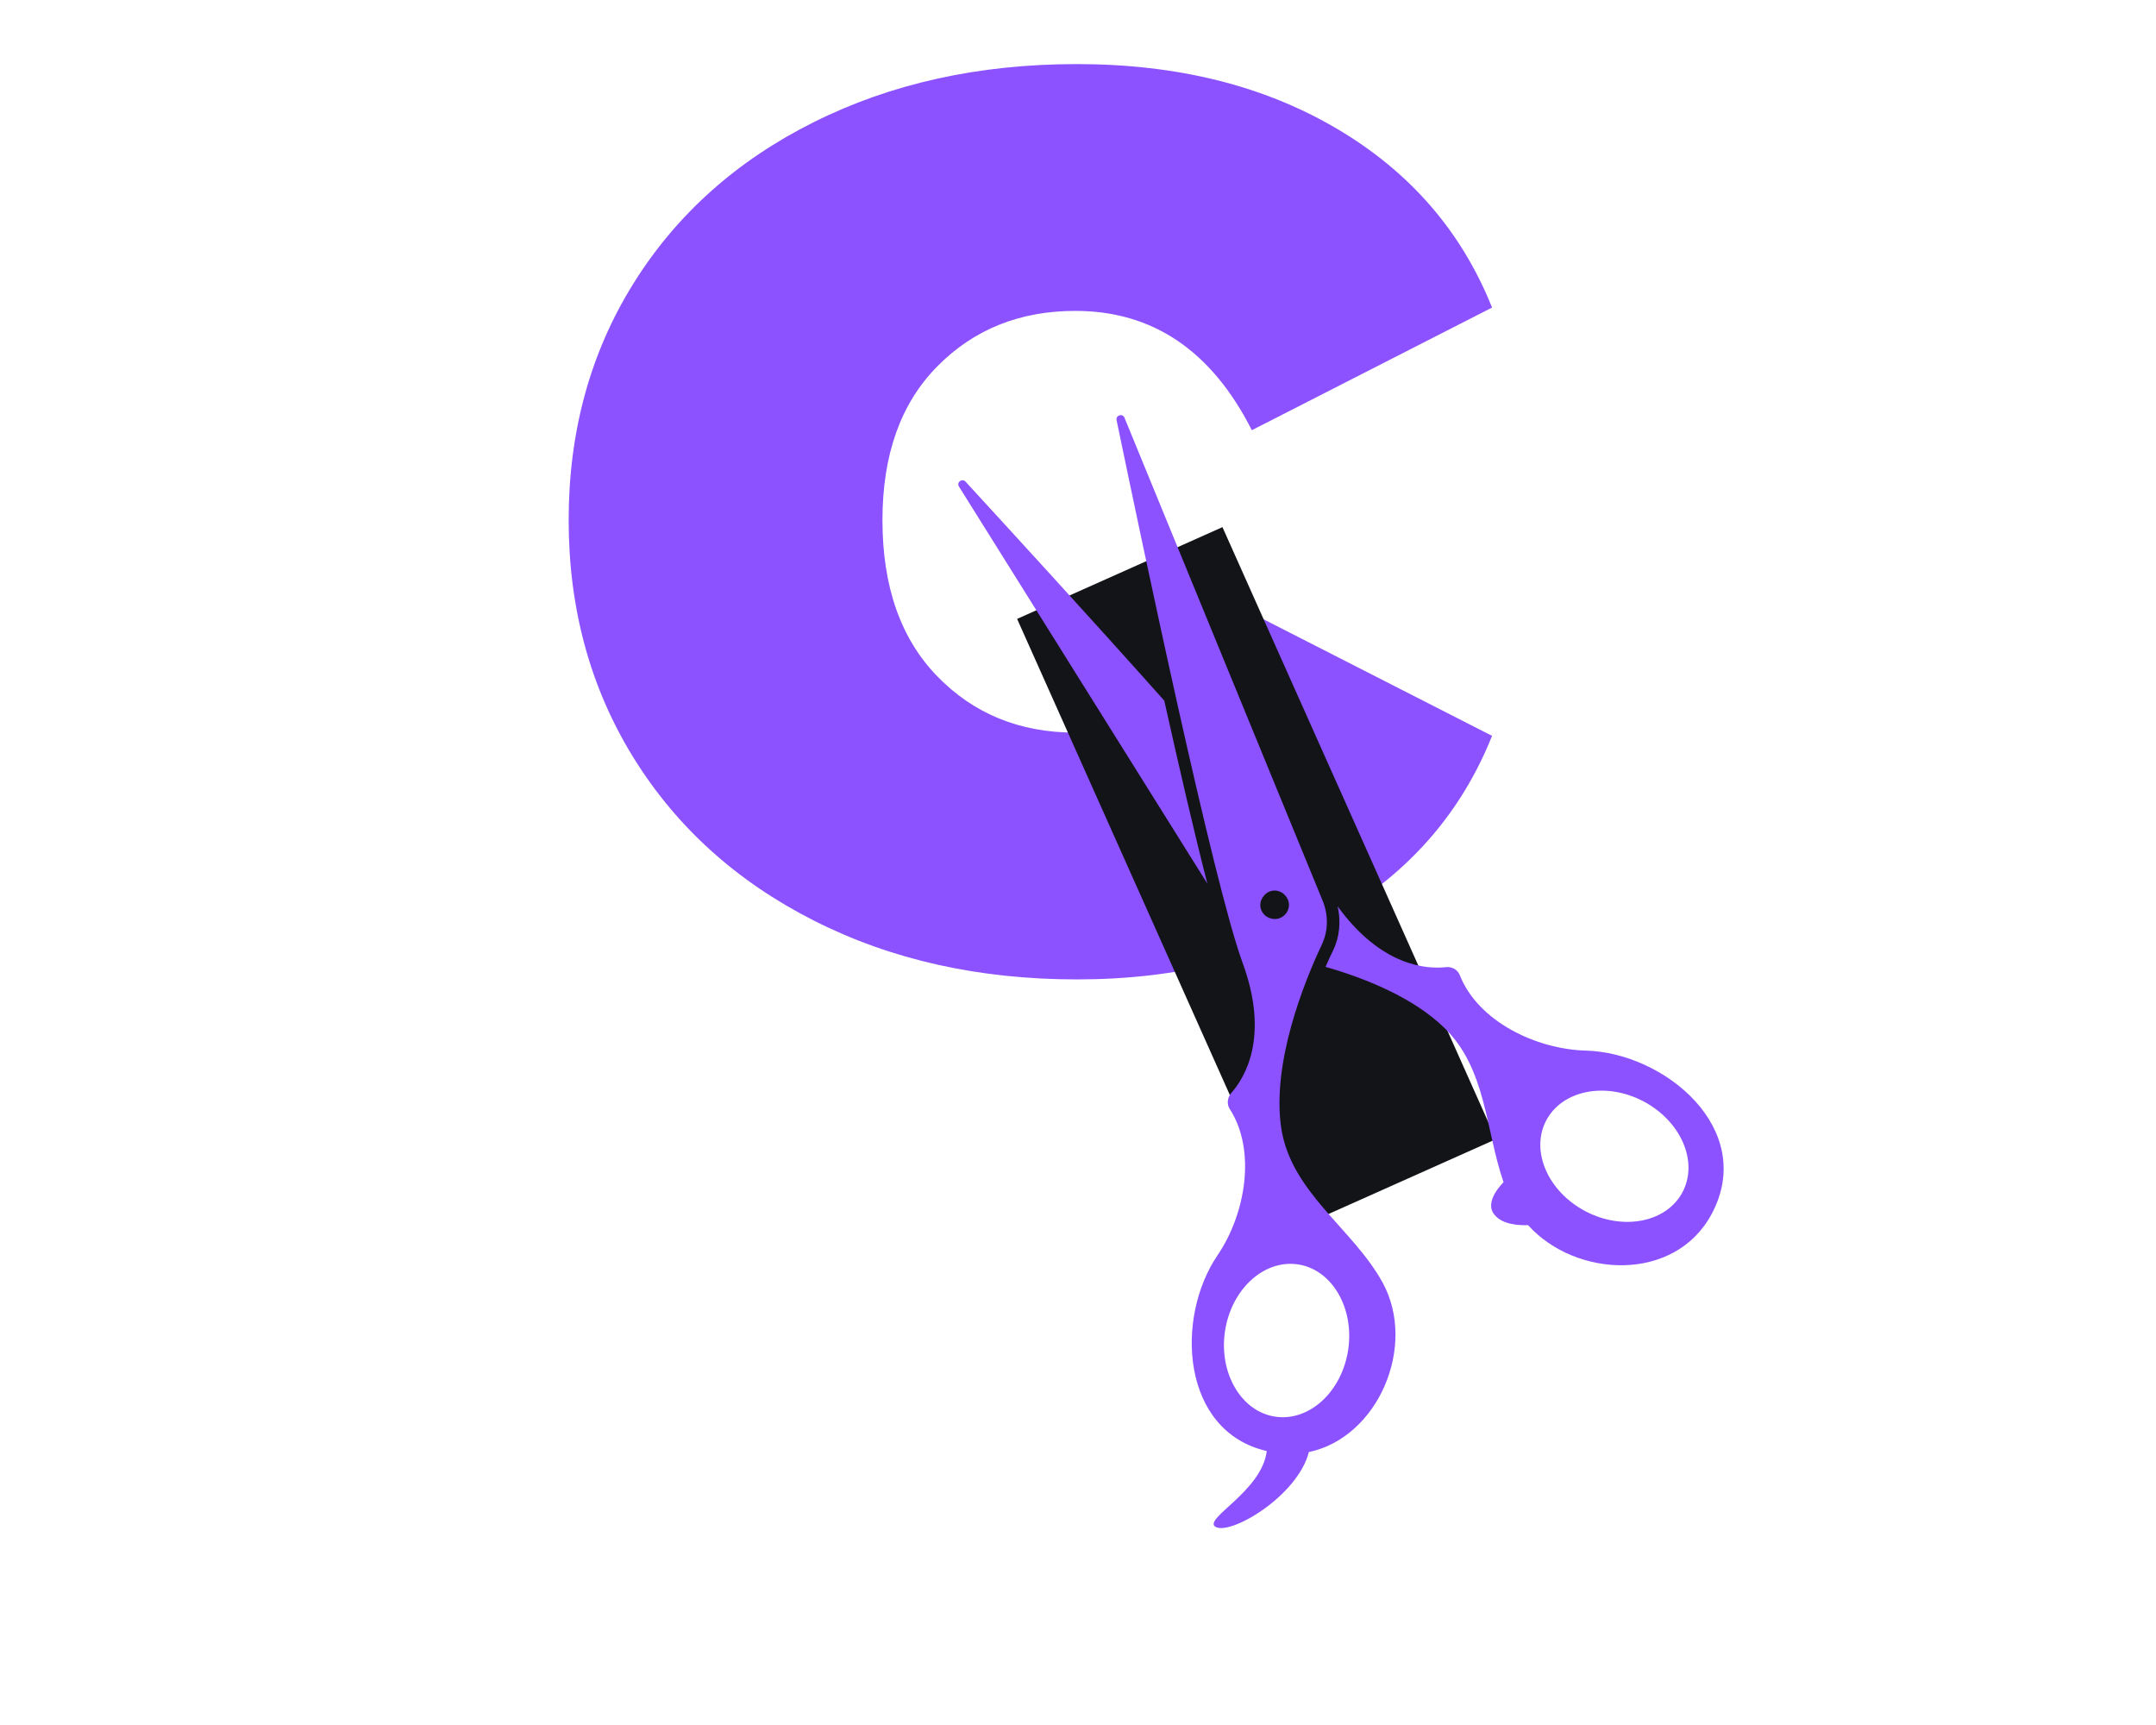 <svg xmlns="http://www.w3.org/2000/svg" xmlns:xlink="http://www.w3.org/1999/xlink" width="500" zoomAndPan="magnify" viewBox="0 0 375 300" height="400" preserveAspectRatio="xMidYMid meet" version="1.0"><defs><g/><clipPath id="a261830bb6"><rect x="0" width="177" y="0" height="243"/></clipPath><clipPath id="e9f37933f7"><path d="M 176 91 L 261 91 L 261 215 L 176 215 Z M 176 91 " clip-rule="nonzero"/></clipPath><clipPath id="36826cccad"><path d="M 212.625 91.676 L 260.199 198.148 L 224.488 214.105 L 176.91 107.633 Z M 212.625 91.676 " clip-rule="nonzero"/></clipPath><clipPath id="34f58685a9"><path d="M 0.879 0.441 L 84.398 0.441 L 84.398 123.32 L 0.879 123.32 Z M 0.879 0.441 " clip-rule="nonzero"/></clipPath><clipPath id="414072c900"><path d="M 36.625 0.676 L 84.199 107.148 L 48.488 123.105 L 0.91 16.633 Z M 36.625 0.676 " clip-rule="nonzero"/></clipPath><clipPath id="cf238e729c"><rect x="0" width="85" y="0" height="124"/></clipPath><clipPath id="2c2e99bf2e"><path d="M 103 63 L 334 63 L 334 290 L 103 290 Z M 103 63 " clip-rule="nonzero"/></clipPath><clipPath id="77c219a1aa"><path d="M 176.449 62.785 L 333.242 138.23 L 260.398 289.617 L 103.605 214.168 Z M 176.449 62.785 " clip-rule="nonzero"/></clipPath><clipPath id="170c8c867a"><path d="M 127 94 L 197 94 L 197 158 L 127 158 Z M 127 94 " clip-rule="nonzero"/></clipPath><clipPath id="b762199edb"><path d="M 73.449 -0.215 L 230.242 75.23 L 157.398 226.617 L 0.605 151.168 Z M 73.449 -0.215 " clip-rule="nonzero"/></clipPath><clipPath id="ebcc6aea2f"><path d="M 230.473 75.34 L 73.684 -0.105 L 0.836 151.281 L 157.629 226.727 Z M 230.473 75.34 " clip-rule="nonzero"/></clipPath><clipPath id="d627aa5536"><path d="M 63 20 L 108 20 L 108 91 L 63 91 Z M 63 20 " clip-rule="nonzero"/></clipPath><clipPath id="0d1dfe24cd"><path d="M 73.449 -0.215 L 230.242 75.23 L 157.398 226.617 L 0.605 151.168 Z M 73.449 -0.215 " clip-rule="nonzero"/></clipPath><clipPath id="03e869914c"><path d="M 230.473 75.34 L 73.684 -0.105 L 0.836 151.281 L 157.629 226.727 Z M 230.473 75.34 " clip-rule="nonzero"/></clipPath><clipPath id="7eccd00f9d"><path d="M 91 9 L 140 9 L 140 203 L 91 203 Z M 91 9 " clip-rule="nonzero"/></clipPath><clipPath id="01b0bc5ff7"><path d="M 73.449 -0.215 L 230.242 75.23 L 157.398 226.617 L 0.605 151.168 Z M 73.449 -0.215 " clip-rule="nonzero"/></clipPath><clipPath id="0e6147dac4"><path d="M 230.473 75.34 L 73.684 -0.105 L 0.836 151.281 L 157.629 226.727 Z M 230.473 75.34 " clip-rule="nonzero"/></clipPath><clipPath id="81d371d1a0"><rect x="0" width="231" y="0" height="227"/></clipPath></defs><g transform="matrix(1, 0, 0, 1, 86, 0)"><g clip-path="url(#a261830bb6)"><g fill="#8c52ff" fill-opacity="1"><g transform="translate(5.238, 167.77)"><g><path d="M 96.078 2.562 C 79.023 2.562 63.77 -0.848 50.312 -7.672 C 36.852 -14.492 26.379 -23.969 18.891 -36.094 C 11.41 -48.227 7.672 -61.969 7.672 -77.312 C 7.672 -92.664 11.41 -106.359 18.891 -118.391 C 26.379 -130.43 36.852 -139.812 50.312 -146.531 C 63.77 -153.258 79.023 -156.625 96.078 -156.625 C 113.516 -156.625 128.582 -152.879 141.281 -145.391 C 153.977 -137.91 162.977 -127.539 168.281 -114.281 L 126.5 -92.953 C 119.488 -106.785 109.254 -113.703 95.797 -113.703 C 86.129 -113.703 78.117 -110.477 71.766 -104.031 C 65.422 -97.594 62.25 -88.688 62.25 -77.312 C 62.25 -65.758 65.422 -56.711 71.766 -50.172 C 78.117 -43.629 86.129 -40.359 95.797 -40.359 C 109.254 -40.359 119.488 -47.273 126.5 -61.109 L 168.281 -39.797 C 162.977 -26.535 153.977 -16.16 141.281 -8.672 C 128.582 -1.18 113.516 2.562 96.078 2.562 Z M 96.078 2.562 "/></g></g></g></g></g><g clip-path="url(#e9f37933f7)"><g clip-path="url(#36826cccad)"><g transform="matrix(1, 0, 0, 1, 176, 91)"><g clip-path="url(#cf238e729c)"><g clip-path="url(#34f58685a9)"><g clip-path="url(#414072c900)"><path fill="#121418" d="M 36.625 0.676 L 84.188 107.121 L 48.473 123.078 L 0.91 16.633 Z M 36.625 0.676 " fill-opacity="1" fill-rule="nonzero"/></g></g></g></g></g></g><g clip-path="url(#2c2e99bf2e)"><g clip-path="url(#77c219a1aa)"><g transform="matrix(1, 0, 0, 1, 103, 63)"><g clip-path="url(#81d371d1a0)"><g clip-path="url(#170c8c867a)"><g clip-path="url(#b762199edb)"><g clip-path="url(#ebcc6aea2f)"><path fill="#8c52ff" d="M 158.516 142.602 C 155.363 133.48 155.539 122.805 148.188 115.723 C 142.781 110.48 134.523 107.148 127.559 105.152 C 128.035 104.027 128.516 103.031 128.891 102.25 C 130.023 99.895 130.242 97.164 129.66 94.625 C 137.219 105.031 145.07 105.586 148.547 105.195 C 149.559 105.102 150.527 105.633 150.906 106.59 C 154.066 114.617 164.164 119.48 172.816 119.711 C 186.562 120.074 202.531 133.363 194.754 148.055 C 188.363 160.125 171.055 159.27 162.785 150.07 C 161.277 150.117 158.367 150.008 156.992 148.312 C 154.93 146.035 158.516 142.602 158.516 142.602 Z M 172.824 147.684 C 179.371 151.09 186.934 149.574 189.684 144.258 C 192.434 138.945 189.312 131.902 182.77 128.496 C 176.223 125.086 168.664 126.605 165.91 131.918 C 163.16 137.234 166.281 144.277 172.824 147.684 Z M 172.824 147.684 " fill-opacity="1" fill-rule="nonzero"/></g></g></g><g clip-path="url(#d627aa5536)"><g clip-path="url(#0d1dfe24cd)"><g clip-path="url(#03e869914c)"><path fill="#8c52ff" d="M 107.004 90.684 L 63.801 21.629 C 63.324 20.883 64.324 20.141 64.93 20.754 C 72.246 28.719 86.324 44.066 99.508 58.852 C 102.098 70.473 104.711 81.785 107.004 90.684 Z M 107.004 90.684 " fill-opacity="1" fill-rule="nonzero"/></g></g></g><g clip-path="url(#7eccd00f9d)"><g clip-path="url(#01b0bc5ff7)"><g clip-path="url(#0e6147dac4)"><path fill="#8c52ff" d="M 117.332 189.355 C 102.473 185.945 101.316 166.25 108.789 155.277 C 113.641 148.141 115.551 137.074 110.895 129.871 C 110.336 129.023 110.5 127.875 111.113 127.141 C 113.488 124.48 117.875 117.375 113.133 104.461 C 108.012 90.461 95.582 31.121 91.211 10.07 C 91.039 9.215 92.254 8.832 92.578 9.633 L 127.074 93.703 C 128.074 96.184 128.035 98.938 126.879 101.344 C 123.832 107.805 118.227 121.734 119.824 133.008 C 121.453 144.359 132.301 150.609 137.484 160.062 C 143.52 171.09 136.695 187.012 124.656 189.531 C 122.672 197.273 110.852 204.156 108.359 202.504 C 106.34 201.082 116.5 196.305 117.332 189.355 Z M 120.102 96.406 C 121.258 95.609 121.547 94.074 120.727 92.969 C 119.93 91.812 118.391 91.523 117.289 92.348 C 116.184 93.168 115.844 94.68 116.664 95.785 C 117.434 96.863 119.023 97.176 120.102 96.406 Z M 118.852 183.383 C 124.758 184.23 130.418 179.027 131.504 171.688 C 132.562 164.398 128.617 157.73 122.707 156.887 C 116.801 156.039 111.137 161.242 110.055 168.582 C 108.996 175.871 112.941 182.539 118.852 183.383 Z M 118.852 183.383 " fill-opacity="1" fill-rule="nonzero"/></g></g></g></g></g></g></g></svg>